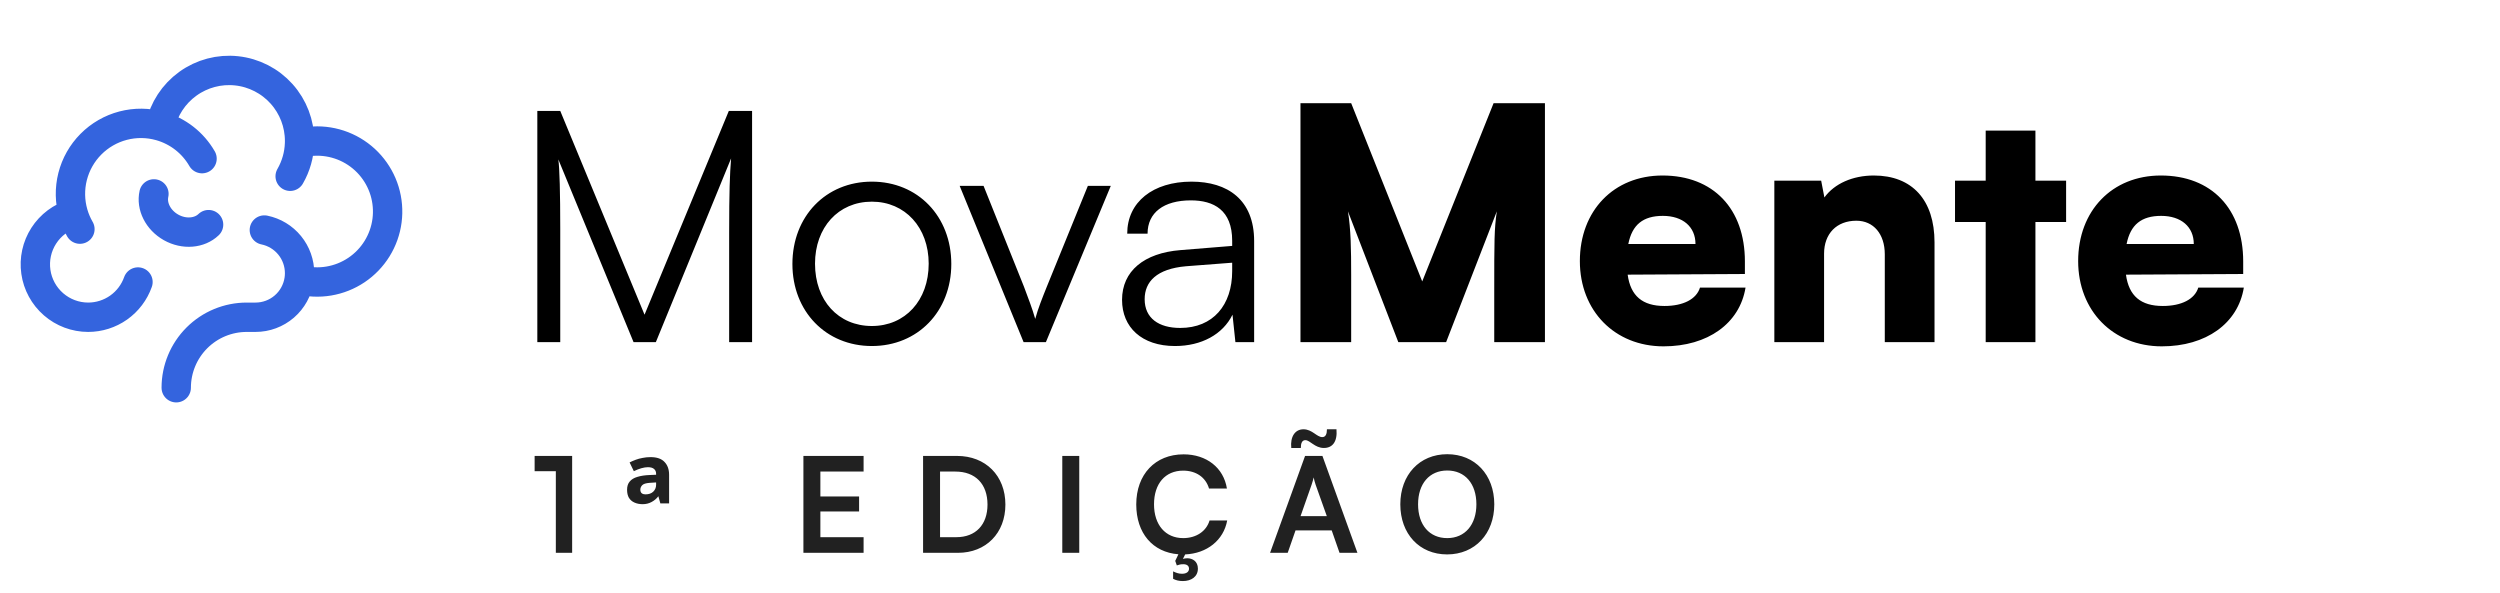 <svg width="329" height="78" viewBox="0 0 329 78" fill="none" xmlns="http://www.w3.org/2000/svg">
<path d="M73.729 45.027H70.712V14.597H73.729L84.822 41.414L95.914 14.597H98.974V45.027H95.957V30.577C95.957 25.264 96.042 22.927 96.212 20.844L86.309 45.027H83.377L73.474 20.972C73.644 22.119 73.729 25.477 73.729 30.109V45.027ZM104.281 34.742C104.281 28.452 108.701 23.904 114.736 23.904C120.771 23.904 125.191 28.452 125.191 34.742C125.191 40.989 120.771 45.537 114.736 45.537C108.701 45.537 104.281 40.989 104.281 34.742ZM107.256 34.699C107.256 39.544 110.316 42.902 114.736 42.902C119.114 42.902 122.216 39.544 122.216 34.699C122.216 29.939 119.114 26.539 114.736 26.539C110.316 26.539 107.256 29.939 107.256 34.699ZM134.706 45.027L126.291 24.457H129.436L134.749 37.717C135.301 39.204 135.854 40.607 136.236 41.967C136.619 40.564 137.171 39.204 137.766 37.717L143.164 24.457H146.181L137.639 45.027H134.706ZM154.632 45.537C150.254 45.537 147.662 43.072 147.662 39.459C147.662 35.677 150.552 33.297 155.355 32.914L162.155 32.362V31.682C162.155 27.644 159.732 26.369 156.715 26.369C153.145 26.369 151.019 27.984 151.019 30.747H148.342C148.342 26.582 151.742 23.904 156.8 23.904C161.56 23.904 165.045 26.284 165.045 31.724V45.027H162.58L162.197 41.414C160.922 44.007 158.117 45.537 154.632 45.537ZM155.312 43.157C159.647 43.157 162.155 40.139 162.155 35.677V34.572L156.077 35.039C152.21 35.379 150.637 37.079 150.637 39.374C150.637 41.882 152.507 43.157 155.312 43.157ZM177.814 45.027H171.142V13.577H177.814L187.164 37.037L196.557 13.577H203.314V45.027H196.642V38.439C196.642 31.639 196.642 30.152 196.982 27.814L190.309 45.027H184.019L177.389 27.814C177.772 30.152 177.814 32.787 177.814 36.229V45.027ZM218.918 45.579C212.5 45.579 207.91 40.904 207.91 34.359C207.91 27.729 212.372 23.097 218.79 23.097C225.463 23.097 229.628 27.474 229.628 34.402V36.059L214.2 36.144C214.583 38.949 216.155 40.267 219.045 40.267C221.51 40.267 223.253 39.374 223.72 37.844H229.713C228.948 42.562 224.74 45.579 218.918 45.579ZM218.833 28.409C216.24 28.409 214.795 29.557 214.285 32.107H223.125C223.125 29.854 221.468 28.409 218.833 28.409ZM240.048 45.027H233.503V23.777H239.666L240.091 25.987C241.408 24.159 243.831 23.097 246.593 23.097C251.651 23.097 254.583 26.327 254.583 31.894V45.027H248.038V33.467C248.038 30.789 246.551 29.047 244.298 29.047C241.706 29.047 240.048 30.747 240.048 33.382V45.027ZM267.862 45.027H261.317V29.217H257.28V23.777H261.317V17.189H267.862V23.777H271.9V29.217H267.862V45.027ZM284.494 45.579C278.076 45.579 273.486 40.904 273.486 34.359C273.486 27.729 277.949 23.097 284.366 23.097C291.039 23.097 295.204 27.474 295.204 34.402V36.059L279.776 36.144C280.159 38.949 281.731 40.267 284.621 40.267C287.086 40.267 288.829 39.374 289.297 37.844H295.289C294.524 42.562 290.317 45.579 284.494 45.579ZM284.409 28.409C281.816 28.409 280.371 29.557 279.861 32.107H288.702C288.702 29.854 287.044 28.409 284.409 28.409Z" fill="black"/>
<path d="M73.148 62.006H70.357V60H75.294V72.751H73.148V62.006ZM85.611 60.157C86.436 60.157 87.047 60.366 87.442 60.785C87.849 61.204 88.053 61.768 88.053 62.477V66.245H86.901L86.64 65.303C86.396 65.629 86.093 65.884 85.733 66.07C85.384 66.257 85 66.35 84.581 66.35C84.174 66.35 83.814 66.28 83.5 66.14C83.186 66.001 82.942 65.791 82.767 65.512C82.605 65.233 82.523 64.878 82.523 64.448C82.523 63.995 82.639 63.634 82.872 63.367C83.105 63.087 83.442 62.884 83.884 62.756C84.337 62.617 84.878 62.535 85.506 62.512L86.343 62.477V62.337C86.343 62.07 86.25 61.861 86.064 61.709C85.89 61.558 85.622 61.483 85.262 61.483C85.006 61.483 84.715 61.529 84.389 61.622C84.076 61.715 83.75 61.843 83.413 62.006L82.855 60.855C83.11 60.727 83.378 60.611 83.657 60.506C83.936 60.401 84.238 60.32 84.564 60.262C84.89 60.192 85.239 60.157 85.611 60.157ZM85.506 63.541C84.994 63.576 84.657 63.686 84.494 63.873C84.343 64.047 84.267 64.233 84.267 64.431C84.267 64.652 84.331 64.814 84.459 64.919C84.587 65.012 84.744 65.059 84.93 65.059C85.372 65.059 85.715 64.942 85.96 64.71C86.215 64.466 86.343 64.163 86.343 63.803V63.489L85.506 63.541ZM113.649 72.751H105.729V60H113.649V62.058H107.962V65.338H113.056V67.309H107.962V70.693H113.649V72.751ZM126.065 72.751H121.477V60H125.943C129.71 60 132.31 62.599 132.31 66.402C132.31 70.152 129.763 72.751 126.065 72.751ZM125.733 62.058H123.71V70.693H125.855C128.402 70.693 129.955 69.053 129.955 66.402C129.955 63.698 128.367 62.058 125.733 62.058ZM142.03 60V72.751H139.797V60H142.03ZM154.381 76.17V75.194C154.782 75.385 155.113 75.507 155.549 75.507C156.143 75.507 156.474 75.246 156.474 74.845C156.474 74.461 156.195 74.251 155.724 74.251C155.392 74.251 155.148 74.304 154.869 74.409L154.66 73.815L155.078 72.943C151.694 72.682 149.531 70.17 149.531 66.384C149.531 62.425 152.026 59.791 155.759 59.791C158.777 59.791 161.027 61.553 161.463 64.291H159.108C158.672 62.808 157.398 61.936 155.706 61.936C153.352 61.936 151.869 63.646 151.869 66.367C151.869 69.071 153.369 70.815 155.706 70.815C157.433 70.815 158.759 69.908 159.178 68.495H161.498C161.027 71.094 158.829 72.839 155.968 72.961L155.672 73.554C155.846 73.501 156.038 73.466 156.247 73.466C156.927 73.466 157.643 73.868 157.643 74.827C157.643 75.909 156.753 76.467 155.672 76.467C155.131 76.467 154.747 76.362 154.381 76.17ZM171.188 58.953H169.932C169.775 57.453 170.438 56.494 171.537 56.494C172.689 56.494 173.282 57.523 174.014 57.523C174.45 57.523 174.625 57.122 174.625 56.494H175.881C176.02 58.151 175.34 58.953 174.224 58.953C173.02 58.953 172.41 57.924 171.782 57.924C171.363 57.924 171.188 58.308 171.188 58.953ZM169.462 72.751H167.141L171.747 60H174.032L178.637 72.751H176.282L175.253 69.803H170.491L169.462 72.751ZM172.601 63.803L171.154 67.919H174.607L173.142 63.803C173.037 63.471 172.915 63.087 172.88 62.826C172.828 63.07 172.723 63.454 172.601 63.803ZM196.648 66.367C196.648 70.239 194.101 72.961 190.438 72.961C186.792 72.961 184.281 70.257 184.281 66.367C184.281 62.494 186.81 59.773 190.456 59.773C194.101 59.773 196.648 62.477 196.648 66.367ZM194.293 66.367C194.293 63.646 192.793 61.919 190.456 61.919C188.118 61.919 186.618 63.646 186.618 66.367C186.618 69.088 188.118 70.815 190.456 70.815C192.793 70.815 194.293 69.053 194.293 66.367Z" fill="#212121"/>
<path d="M39.421 18.853C40.166 18.657 40.941 18.559 41.745 18.559C43.064 18.56 44.367 18.843 45.568 19.388C46.769 19.933 47.84 20.727 48.71 21.719C49.579 22.71 50.227 23.876 50.611 25.138C50.994 26.399 51.105 27.729 50.934 29.036C50.763 30.344 50.316 31.6 49.621 32.721C48.926 33.843 48.001 34.803 46.906 35.538C45.811 36.273 44.572 36.766 43.271 36.984C41.97 37.202 40.638 37.141 39.363 36.804M39.421 18.853L39.426 18.559C39.429 16.268 38.585 14.056 37.055 12.351C35.525 10.645 33.418 9.566 31.14 9.321C28.862 9.076 26.574 9.683 24.717 11.025C22.859 12.366 21.564 14.348 21.081 16.588M39.421 18.853C39.373 20.381 38.949 21.873 38.185 23.197M39.363 36.804C39.405 36.525 39.426 36.242 39.426 35.953C39.426 34.616 38.964 33.32 38.119 32.285C37.274 31.25 36.097 30.538 34.787 30.271M39.363 36.804C39.159 38.179 38.468 39.435 37.415 40.343C36.362 41.251 35.018 41.75 33.628 41.75H32.468C30.008 41.75 27.648 42.728 25.909 44.467C24.169 46.207 23.192 48.567 23.192 51.027M21.081 16.588C19.486 16.135 17.799 16.117 16.196 16.538C14.592 16.958 13.13 17.8 11.963 18.977C10.795 20.154 9.964 21.622 9.556 23.229C9.148 24.836 9.178 26.523 9.643 28.114M21.081 16.588C23.406 17.246 25.382 18.785 26.589 20.878M9.643 28.114C8.038 28.586 6.66 29.62 5.755 31.027C4.851 32.434 4.483 34.12 4.72 35.776C4.957 37.432 5.782 38.947 7.045 40.044C8.307 41.141 9.923 41.747 11.596 41.75C13.035 41.751 14.439 41.305 15.615 40.475C16.79 39.644 17.679 38.469 18.159 37.112M9.643 28.114C9.853 28.836 10.146 29.516 10.517 30.155M27.45 29.561C26.267 30.7 24.242 30.897 22.512 29.925C20.782 28.951 19.898 27.119 20.258 25.516" stroke="#3464DE" stroke-width="3.864" stroke-linecap="round" stroke-linejoin="round"/>
</svg>
